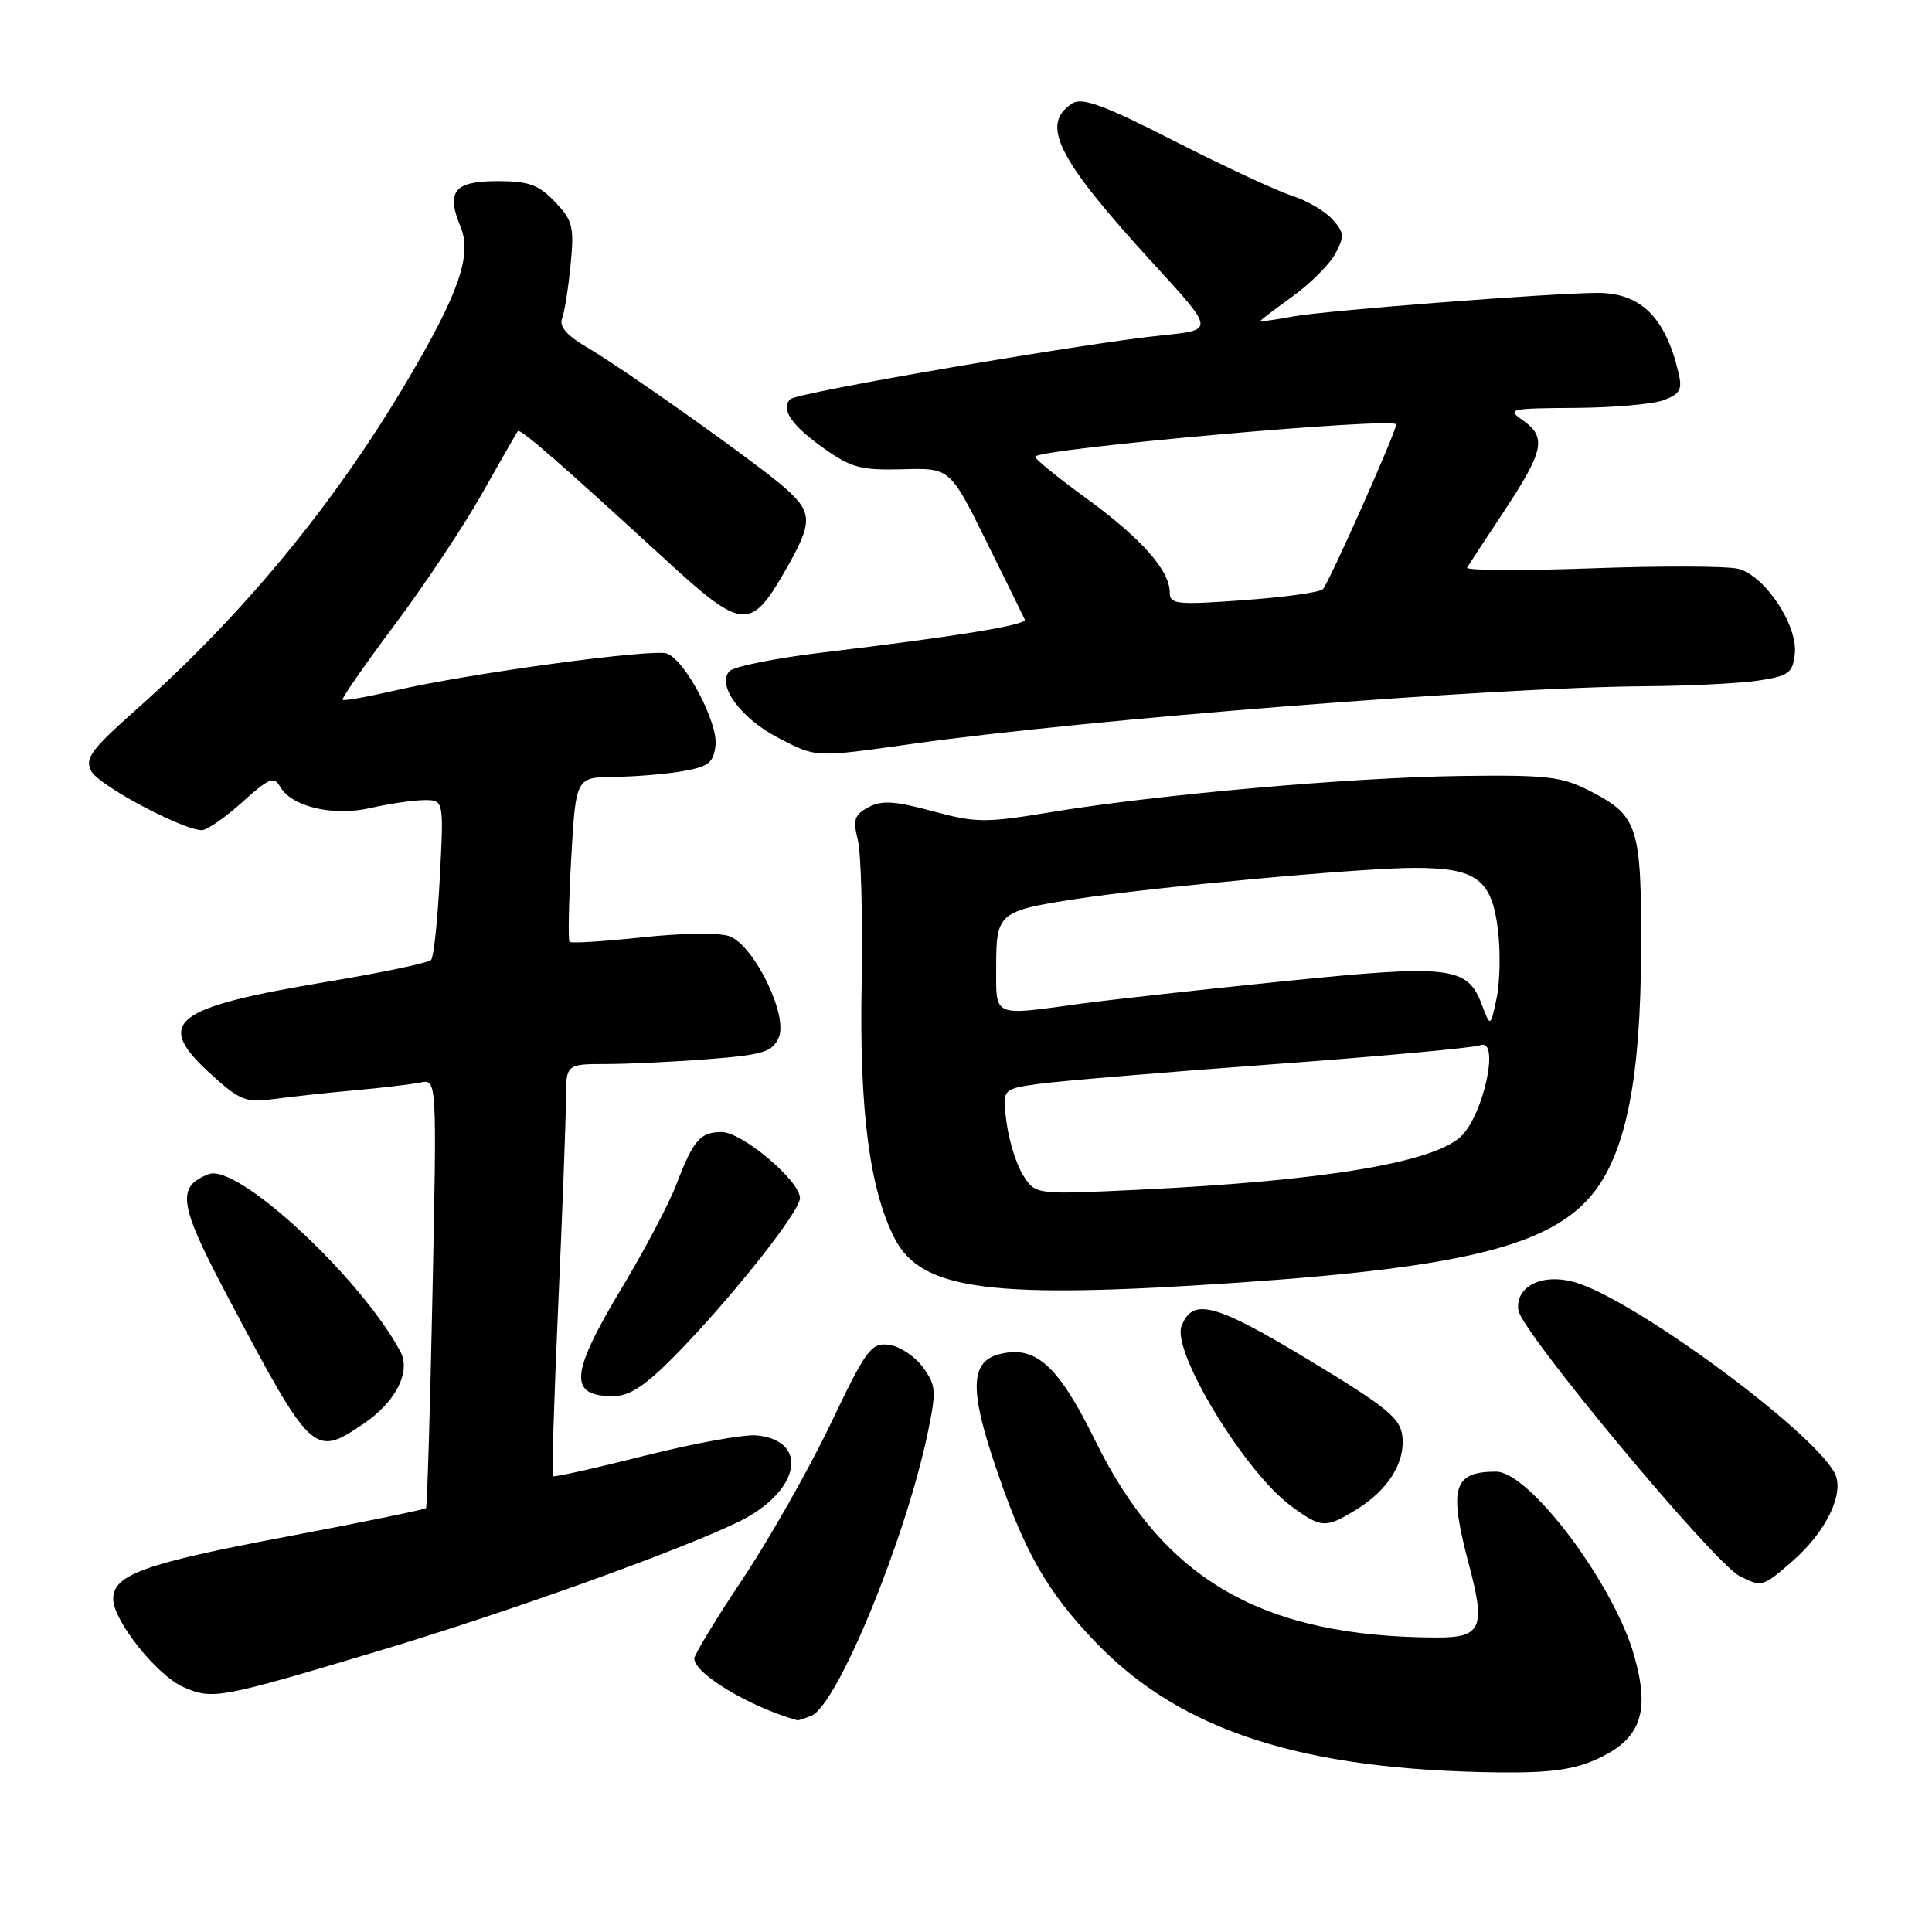 <?xml version="1.0" encoding="UTF-8" standalone="no"?>
<!DOCTYPE svg PUBLIC "-//W3C//DTD SVG 1.1//EN" "http://www.w3.org/Graphics/SVG/1.1/DTD/svg11.dtd" >
<svg xmlns="http://www.w3.org/2000/svg" xmlns:xlink="http://www.w3.org/1999/xlink" version="1.1" viewBox="0 0 256 256">
 <g >
 <path fill="currentColor"
d=" M 211.58 233.10 C 217.42 230.45 218.69 226.92 216.52 219.32 C 213.82 209.85 202.66 195.00 198.24 195.00 C 192.52 195.00 191.92 197.11 194.67 207.43 C 196.88 215.74 196.30 217.01 190.28 216.98 C 167.27 216.88 154.23 209.38 145.18 191.00 C 140.21 180.90 137.25 178.22 132.44 179.43 C 128.70 180.36 128.47 183.89 131.54 193.20 C 135.54 205.32 138.54 210.70 145.18 217.61 C 156.46 229.35 172.47 234.53 198.50 234.85 C 205.30 234.93 208.49 234.50 211.58 233.10 Z  M 107.47 227.37 C 110.92 226.05 120.07 203.78 122.98 189.62 C 124.09 184.26 124.02 183.51 122.25 181.12 C 121.18 179.68 119.16 178.36 117.76 178.19 C 115.42 177.91 114.78 178.79 110.06 188.67 C 107.23 194.59 102.01 203.81 98.46 209.14 C 94.90 214.47 92.00 219.25 92.00 219.76 C 92.00 221.78 99.38 226.20 105.67 227.95 C 105.76 227.98 106.57 227.72 107.47 227.37 Z  M 50.00 218.81 C 67.27 213.64 90.33 205.36 98.00 201.58 C 105.96 197.65 107.32 190.91 100.29 190.20 C 98.64 190.03 91.95 191.24 85.42 192.89 C 78.90 194.54 73.43 195.76 73.27 195.60 C 73.10 195.44 73.42 185.22 73.97 172.90 C 74.52 160.58 74.98 148.36 74.99 145.75 C 75.00 141.00 75.00 141.00 80.25 140.99 C 83.14 140.99 89.25 140.70 93.84 140.34 C 101.13 139.77 102.31 139.41 103.18 137.49 C 104.49 134.64 99.97 125.32 96.67 124.06 C 95.38 123.57 90.43 123.63 85.13 124.20 C 80.03 124.74 75.68 125.02 75.47 124.80 C 75.26 124.59 75.36 119.60 75.69 113.71 C 76.30 103.00 76.30 103.00 81.40 102.94 C 84.21 102.91 88.30 102.57 90.50 102.18 C 93.89 101.58 94.55 101.06 94.81 98.77 C 95.16 95.76 90.82 87.53 88.39 86.60 C 86.60 85.91 62.16 89.22 52.46 91.47 C 48.74 92.33 45.57 92.90 45.40 92.73 C 45.23 92.56 48.33 88.09 52.29 82.80 C 56.26 77.51 61.48 69.66 63.91 65.34 C 66.34 61.03 68.45 57.33 68.62 57.13 C 68.93 56.74 74.18 61.31 88.37 74.33 C 98.34 83.48 99.48 83.58 104.01 75.68 C 107.68 69.28 107.71 68.02 104.25 64.86 C 100.94 61.84 83.03 49.10 77.69 45.97 C 75.09 44.44 74.07 43.25 74.48 42.20 C 74.80 41.36 75.31 38.15 75.61 35.08 C 76.10 30.04 75.90 29.23 73.54 26.75 C 71.36 24.47 70.07 24.00 65.93 24.00 C 60.18 24.00 59.08 25.36 61.02 30.04 C 62.57 33.79 60.83 38.83 53.93 50.50 C 44.31 66.77 32.25 81.40 18.12 93.96 C 11.99 99.41 11.20 100.50 12.11 102.20 C 13.12 104.09 24.21 110.00 26.75 110.00 C 27.43 110.00 29.84 108.33 32.09 106.30 C 35.63 103.10 36.32 102.82 37.10 104.22 C 38.61 106.90 44.13 108.21 49.12 107.06 C 51.53 106.50 54.70 106.04 56.16 106.02 C 58.81 106.00 58.81 106.00 58.28 116.25 C 57.99 121.89 57.47 126.81 57.13 127.19 C 56.78 127.58 50.65 128.87 43.50 130.06 C 22.66 133.54 20.31 135.44 28.11 142.48 C 31.83 145.84 32.62 146.14 36.36 145.62 C 38.64 145.31 43.42 144.79 47.00 144.47 C 50.58 144.15 54.49 143.68 55.70 143.44 C 57.89 142.99 57.89 142.99 57.31 171.24 C 56.99 186.78 56.60 199.65 56.45 199.83 C 56.29 200.02 47.92 201.73 37.83 203.64 C 19.09 207.18 15.00 208.66 15.00 211.87 C 15.00 214.74 20.79 222.00 24.31 223.55 C 28.17 225.24 29.07 225.08 50.00 218.81 Z  M 237.61 206.77 C 242.05 202.87 244.47 197.75 243.09 195.16 C 240.03 189.46 216.44 172.13 208.69 169.91 C 204.36 168.67 200.80 170.42 201.18 173.59 C 201.53 176.39 227.01 207.02 230.50 208.83 C 233.43 210.34 233.59 210.30 237.61 206.77 Z  M 179.70 200.04 C 183.90 197.48 186.22 193.79 185.82 190.31 C 185.55 187.90 183.79 186.47 173.34 180.15 C 160.98 172.69 158.02 171.90 156.56 175.71 C 155.25 179.11 164.93 195.02 171.04 199.53 C 175.07 202.50 175.61 202.54 179.70 200.04 Z  M 48.10 188.71 C 52.42 185.81 54.49 181.78 53.05 179.08 C 47.77 169.24 31.45 154.12 27.66 155.58 C 23.32 157.24 23.68 159.55 30.14 171.76 C 41.31 192.83 41.59 193.10 48.10 188.71 Z  M 89.32 179.75 C 96.65 172.32 106.00 160.56 106.00 158.76 C 106.00 156.46 98.34 150.00 95.62 150.00 C 92.78 150.00 91.86 151.07 89.60 157.00 C 88.66 159.47 85.44 165.58 82.44 170.57 C 75.54 182.07 75.29 185.00 81.23 185.00 C 83.40 185.00 85.43 183.68 89.32 179.75 Z  M 164.17 169.95 C 194.46 167.88 205.89 164.94 211.33 157.82 C 215.52 152.31 217.40 142.58 217.45 126.00 C 217.51 109.49 217.07 108.11 210.72 104.83 C 206.96 102.89 205.09 102.67 193.50 102.82 C 178.96 103.02 153.32 105.28 139.16 107.63 C 130.55 109.05 129.33 109.04 123.55 107.48 C 118.57 106.13 116.83 106.02 115.08 106.96 C 113.20 107.96 112.99 108.62 113.67 111.32 C 114.10 113.07 114.33 121.70 114.17 130.50 C 113.86 147.17 115.24 157.69 118.56 164.12 C 122.12 171.01 131.39 172.19 164.17 169.95 Z  M 121.08 98.54 C 144.26 95.29 198.00 91.07 217.94 90.93 C 223.75 90.89 230.53 90.55 233.00 90.18 C 237.01 89.57 237.54 89.19 237.82 86.66 C 238.26 82.89 233.85 76.25 230.33 75.37 C 228.87 75.00 220.08 74.97 210.80 75.31 C 201.53 75.64 194.14 75.59 194.39 75.21 C 194.63 74.82 196.90 71.37 199.42 67.55 C 204.60 59.69 204.95 57.90 201.75 55.67 C 199.63 54.20 200.04 54.10 208.68 54.05 C 213.74 54.02 219.03 53.56 220.46 53.02 C 222.66 52.18 222.95 51.61 222.38 49.27 C 220.64 41.98 217.35 38.79 211.63 38.81 C 205.37 38.84 175.47 41.16 171.29 41.94 C 168.93 42.38 167.00 42.65 167.00 42.54 C 167.00 42.43 168.93 40.96 171.28 39.27 C 173.63 37.58 176.18 35.03 176.94 33.61 C 178.17 31.32 178.12 30.79 176.54 29.05 C 175.56 27.96 173.13 26.55 171.13 25.91 C 169.13 25.27 162.16 22.02 155.64 18.70 C 146.44 14.00 143.42 12.88 142.14 13.67 C 137.75 16.43 140.06 21.00 152.86 34.97 C 160.90 43.73 160.90 43.73 154.20 44.41 C 143.92 45.44 105.60 52.01 104.72 52.89 C 103.40 54.20 104.87 56.37 109.18 59.42 C 112.79 61.98 114.10 62.33 119.59 62.18 C 125.88 62.00 125.88 62.00 130.69 71.72 C 133.33 77.06 135.63 81.73 135.79 82.09 C 136.11 82.81 126.70 84.34 109.15 86.44 C 102.91 87.18 97.30 88.30 96.68 88.92 C 94.89 90.71 98.13 95.18 103.09 97.75 C 108.22 100.41 107.82 100.40 121.08 98.54 Z  M 135.63 155.83 C 134.74 154.48 133.73 151.33 133.39 148.84 C 132.77 144.30 132.77 144.30 137.63 143.62 C 140.31 143.25 154.21 142.08 168.52 141.03 C 182.82 139.98 195.26 138.84 196.14 138.50 C 198.82 137.47 196.55 147.93 193.49 150.67 C 189.67 154.10 175.13 156.49 150.99 157.64 C 137.24 158.30 137.24 158.30 135.63 155.83 Z  M 196.33 133.07 C 194.44 128.05 192.13 127.78 170.19 130.01 C 159.36 131.11 147.20 132.46 143.18 133.00 C 131.38 134.61 132.00 134.88 132.00 128.04 C 132.00 120.98 132.33 120.70 142.59 119.12 C 153.03 117.52 180.39 115.00 187.44 115.00 C 195.65 115.00 197.68 116.51 198.49 123.26 C 198.84 126.14 198.75 130.22 198.30 132.31 C 197.49 136.13 197.49 136.13 196.33 133.07 Z  M 155.00 78.52 C 155.00 75.58 151.23 71.33 143.89 65.99 C 140.00 63.16 136.98 60.69 137.17 60.49 C 138.29 59.38 185.00 55.23 185.00 56.24 C 185.00 57.23 176.04 77.36 175.28 78.08 C 174.85 78.49 170.11 79.14 164.75 79.53 C 155.93 80.17 155.00 80.07 155.00 78.52 Z "/>
</g>
</svg>